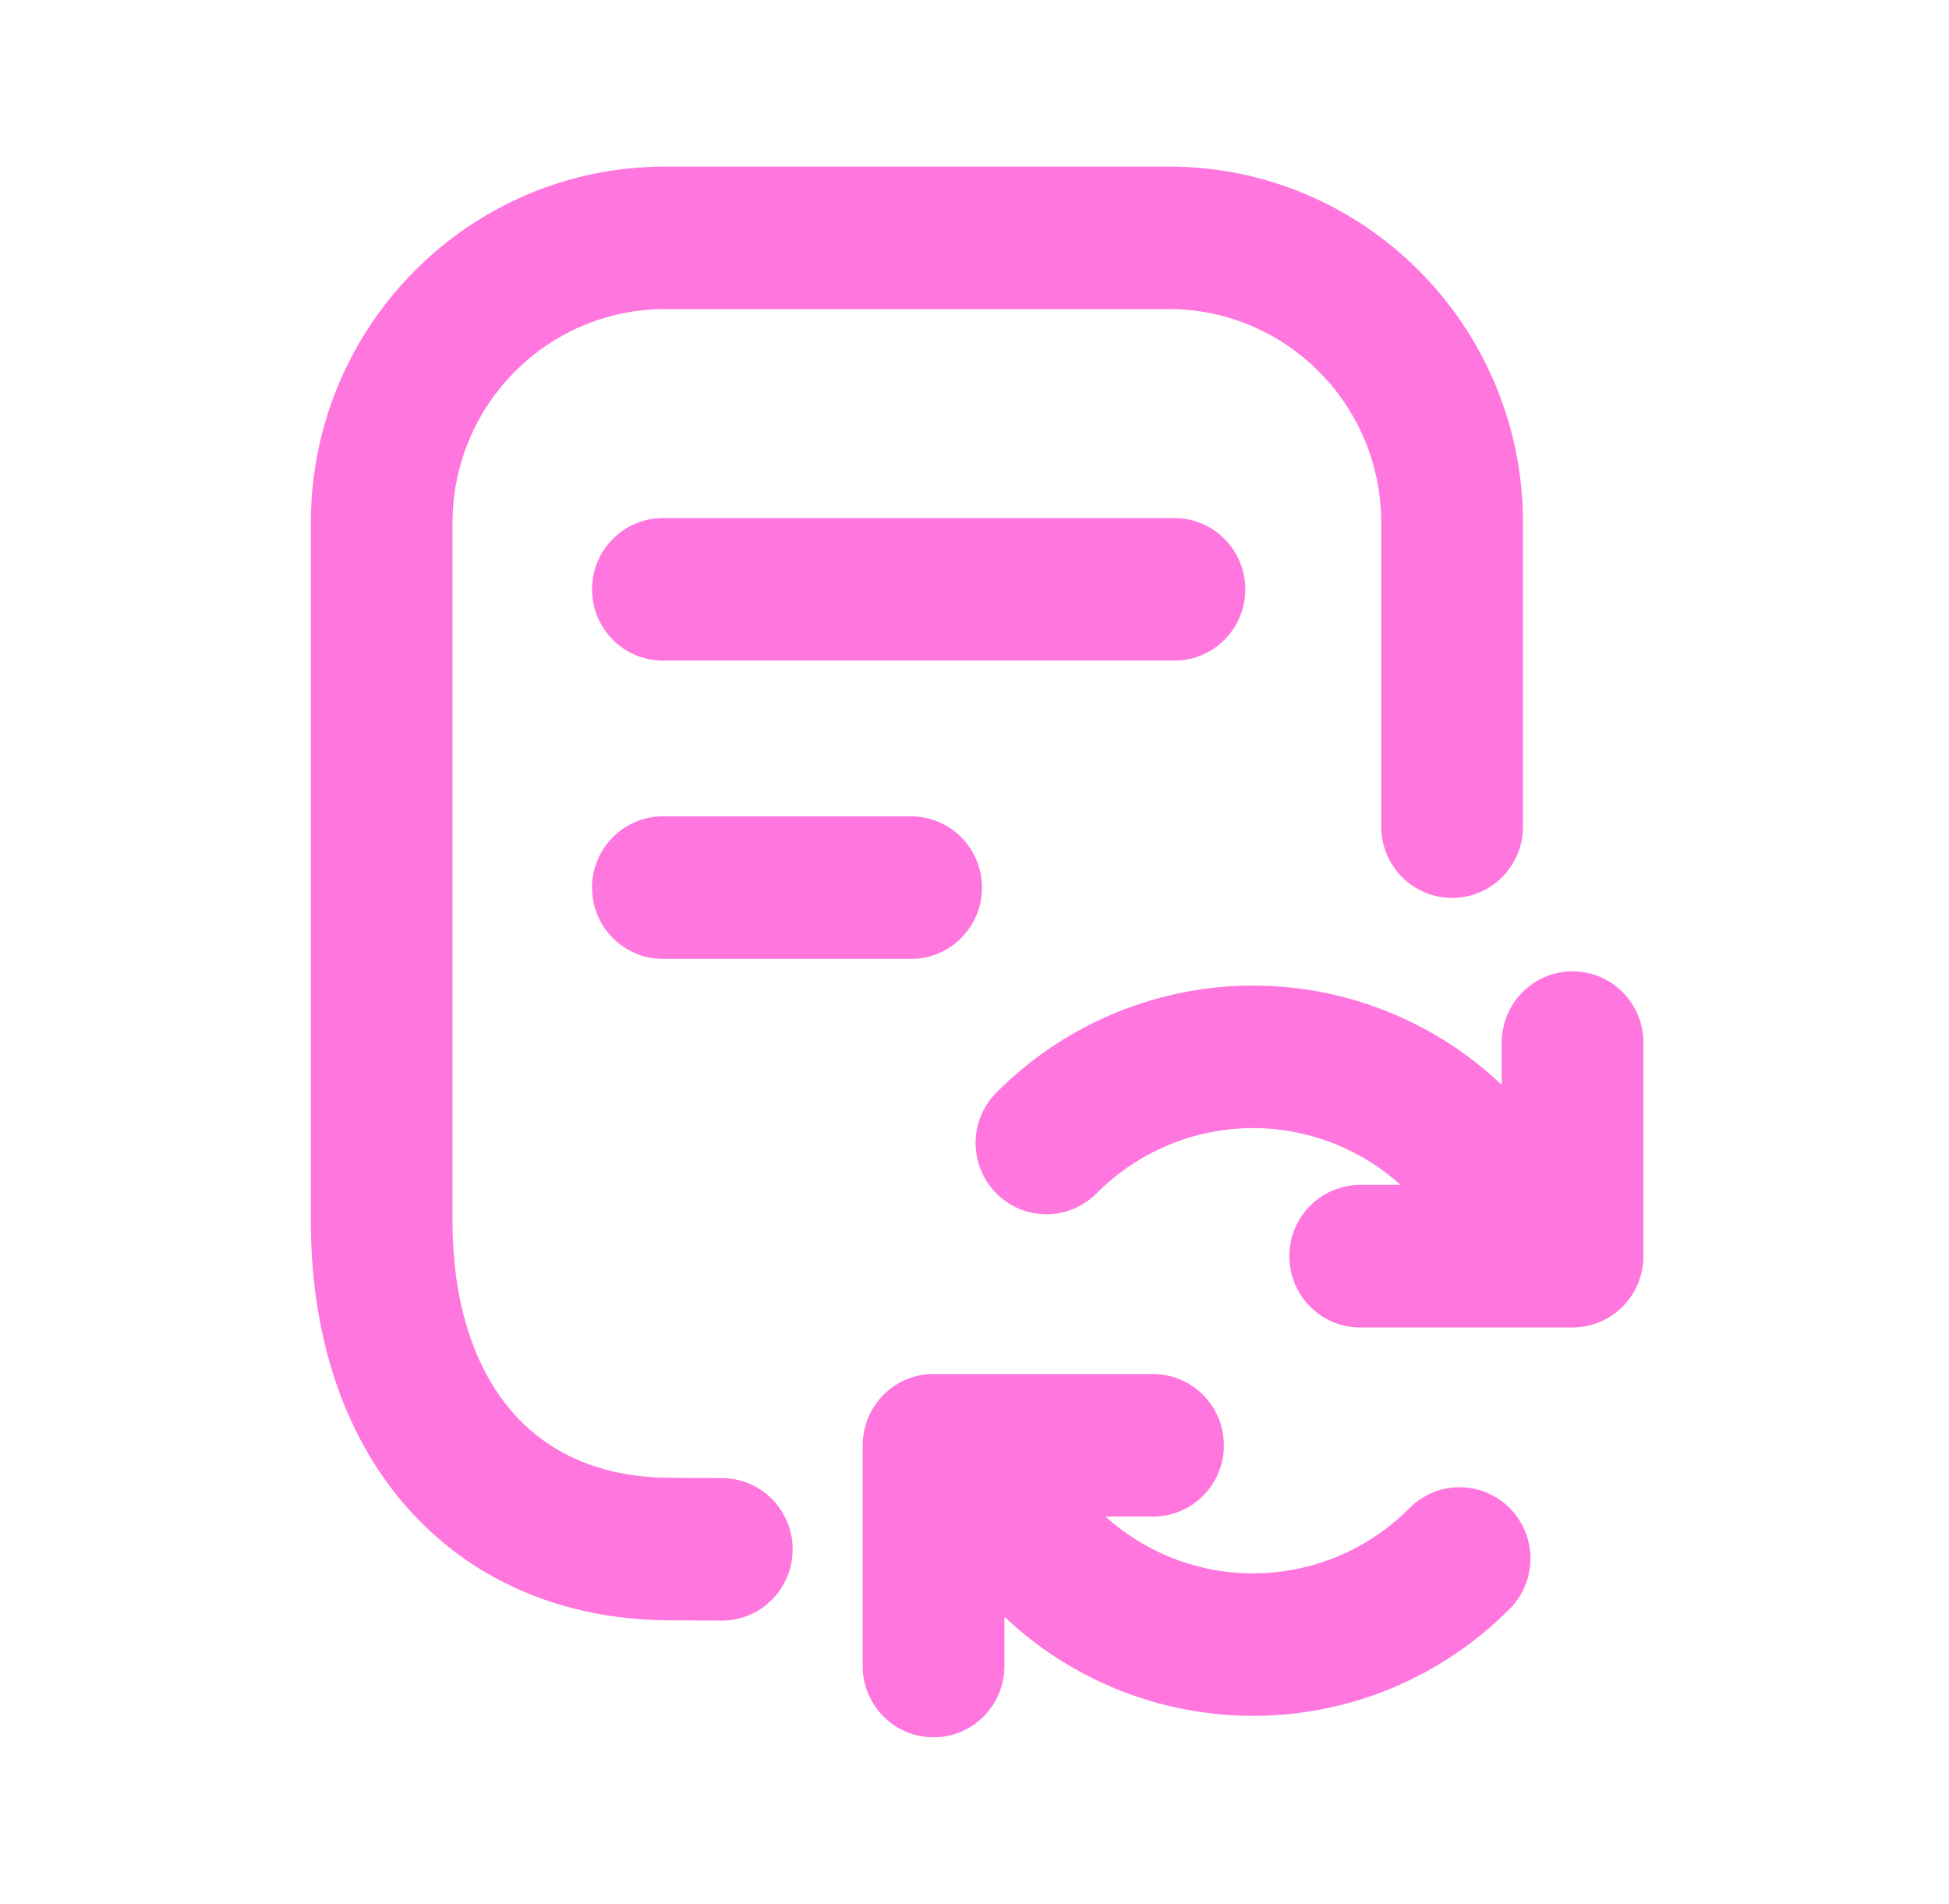 <svg width="43" height="42" viewBox="0 0 43 42" fill="none" xmlns="http://www.w3.org/2000/svg">
<path fill-rule="evenodd" clip-rule="evenodd" d="M17.488 34.187C17.493 33.319 16.796 32.612 15.933 32.607L14.765 32.601C13.21 32.59 12.069 32.032 11.299 31.145C10.509 30.235 9.984 28.831 9.984 26.938V11.534C9.984 8.93 12.084 6.818 14.674 6.818H25.785C28.375 6.818 30.474 8.93 30.474 11.534V18.236C30.474 19.104 31.174 19.808 32.038 19.808C32.901 19.808 33.601 19.104 33.601 18.236V11.534C33.601 7.193 30.102 3.675 25.785 3.675H14.674C10.357 3.675 6.858 7.193 6.858 11.534V26.938C6.858 29.398 7.544 31.599 8.943 33.211C10.362 34.846 12.388 35.728 14.744 35.745H14.754C14.754 35.745 14.821 35.745 14.936 35.745L15.917 35.751C16.78 35.755 17.483 35.055 17.488 34.187ZM14.625 14.573C13.762 14.573 13.062 13.869 13.062 13.001C13.062 12.133 13.762 11.429 14.625 11.429H25.911C26.774 11.429 27.474 12.133 27.474 13.001C27.474 13.869 26.774 14.573 25.911 14.573H14.625ZM14.625 21.153C13.762 21.153 13.062 20.449 13.062 19.581C13.062 18.713 13.762 18.009 14.625 18.009H20.102C20.965 18.009 21.665 18.713 21.665 19.581C21.665 20.449 20.965 21.153 20.102 21.153H14.625ZM36.258 23C36.258 22.132 35.558 21.428 34.695 21.428C33.832 21.428 33.132 22.132 33.132 23V23.931C32.427 23.264 31.607 22.73 30.711 22.356C29.739 21.951 28.697 21.742 27.645 21.742C26.593 21.742 25.552 21.951 24.58 22.356C23.608 22.762 22.725 23.355 21.982 24.104C21.372 24.718 21.372 25.713 21.983 26.327C22.594 26.94 23.584 26.939 24.194 26.325C24.647 25.869 25.185 25.507 25.777 25.26C26.369 25.013 27.004 24.886 27.645 24.886C28.286 24.886 28.921 25.013 29.513 25.26C30.023 25.473 30.493 25.77 30.902 26.14H30.009C29.146 26.14 28.446 26.844 28.446 27.712C28.446 28.58 29.146 29.284 30.009 29.284H34.661C34.769 29.286 34.877 29.277 34.983 29.257C35.709 29.121 36.258 28.481 36.258 27.712V23ZM20.666 30.312C20.242 30.293 19.813 30.447 19.49 30.773C19.185 31.08 19.033 31.481 19.033 31.883V36.753C19.033 37.621 19.733 38.325 20.596 38.325C21.46 38.325 22.16 37.621 22.16 36.753V35.665C22.864 36.332 23.684 36.865 24.58 37.239C25.552 37.644 26.593 37.852 27.645 37.852C28.697 37.852 29.739 37.644 30.711 37.239C31.683 36.833 32.566 36.239 33.309 35.491C33.919 34.877 33.918 33.881 33.307 33.268C32.696 32.655 31.707 32.655 31.097 33.27C30.644 33.726 30.106 34.088 29.513 34.335C28.921 34.582 28.286 34.709 27.645 34.709C27.004 34.709 26.369 34.582 25.777 34.335C25.268 34.122 24.799 33.825 24.389 33.456H25.439C26.302 33.456 27.002 32.752 27.002 31.884C27.002 31.016 26.302 30.312 25.439 30.312H20.666Z" fill="#FF76DF"/>
</svg>

